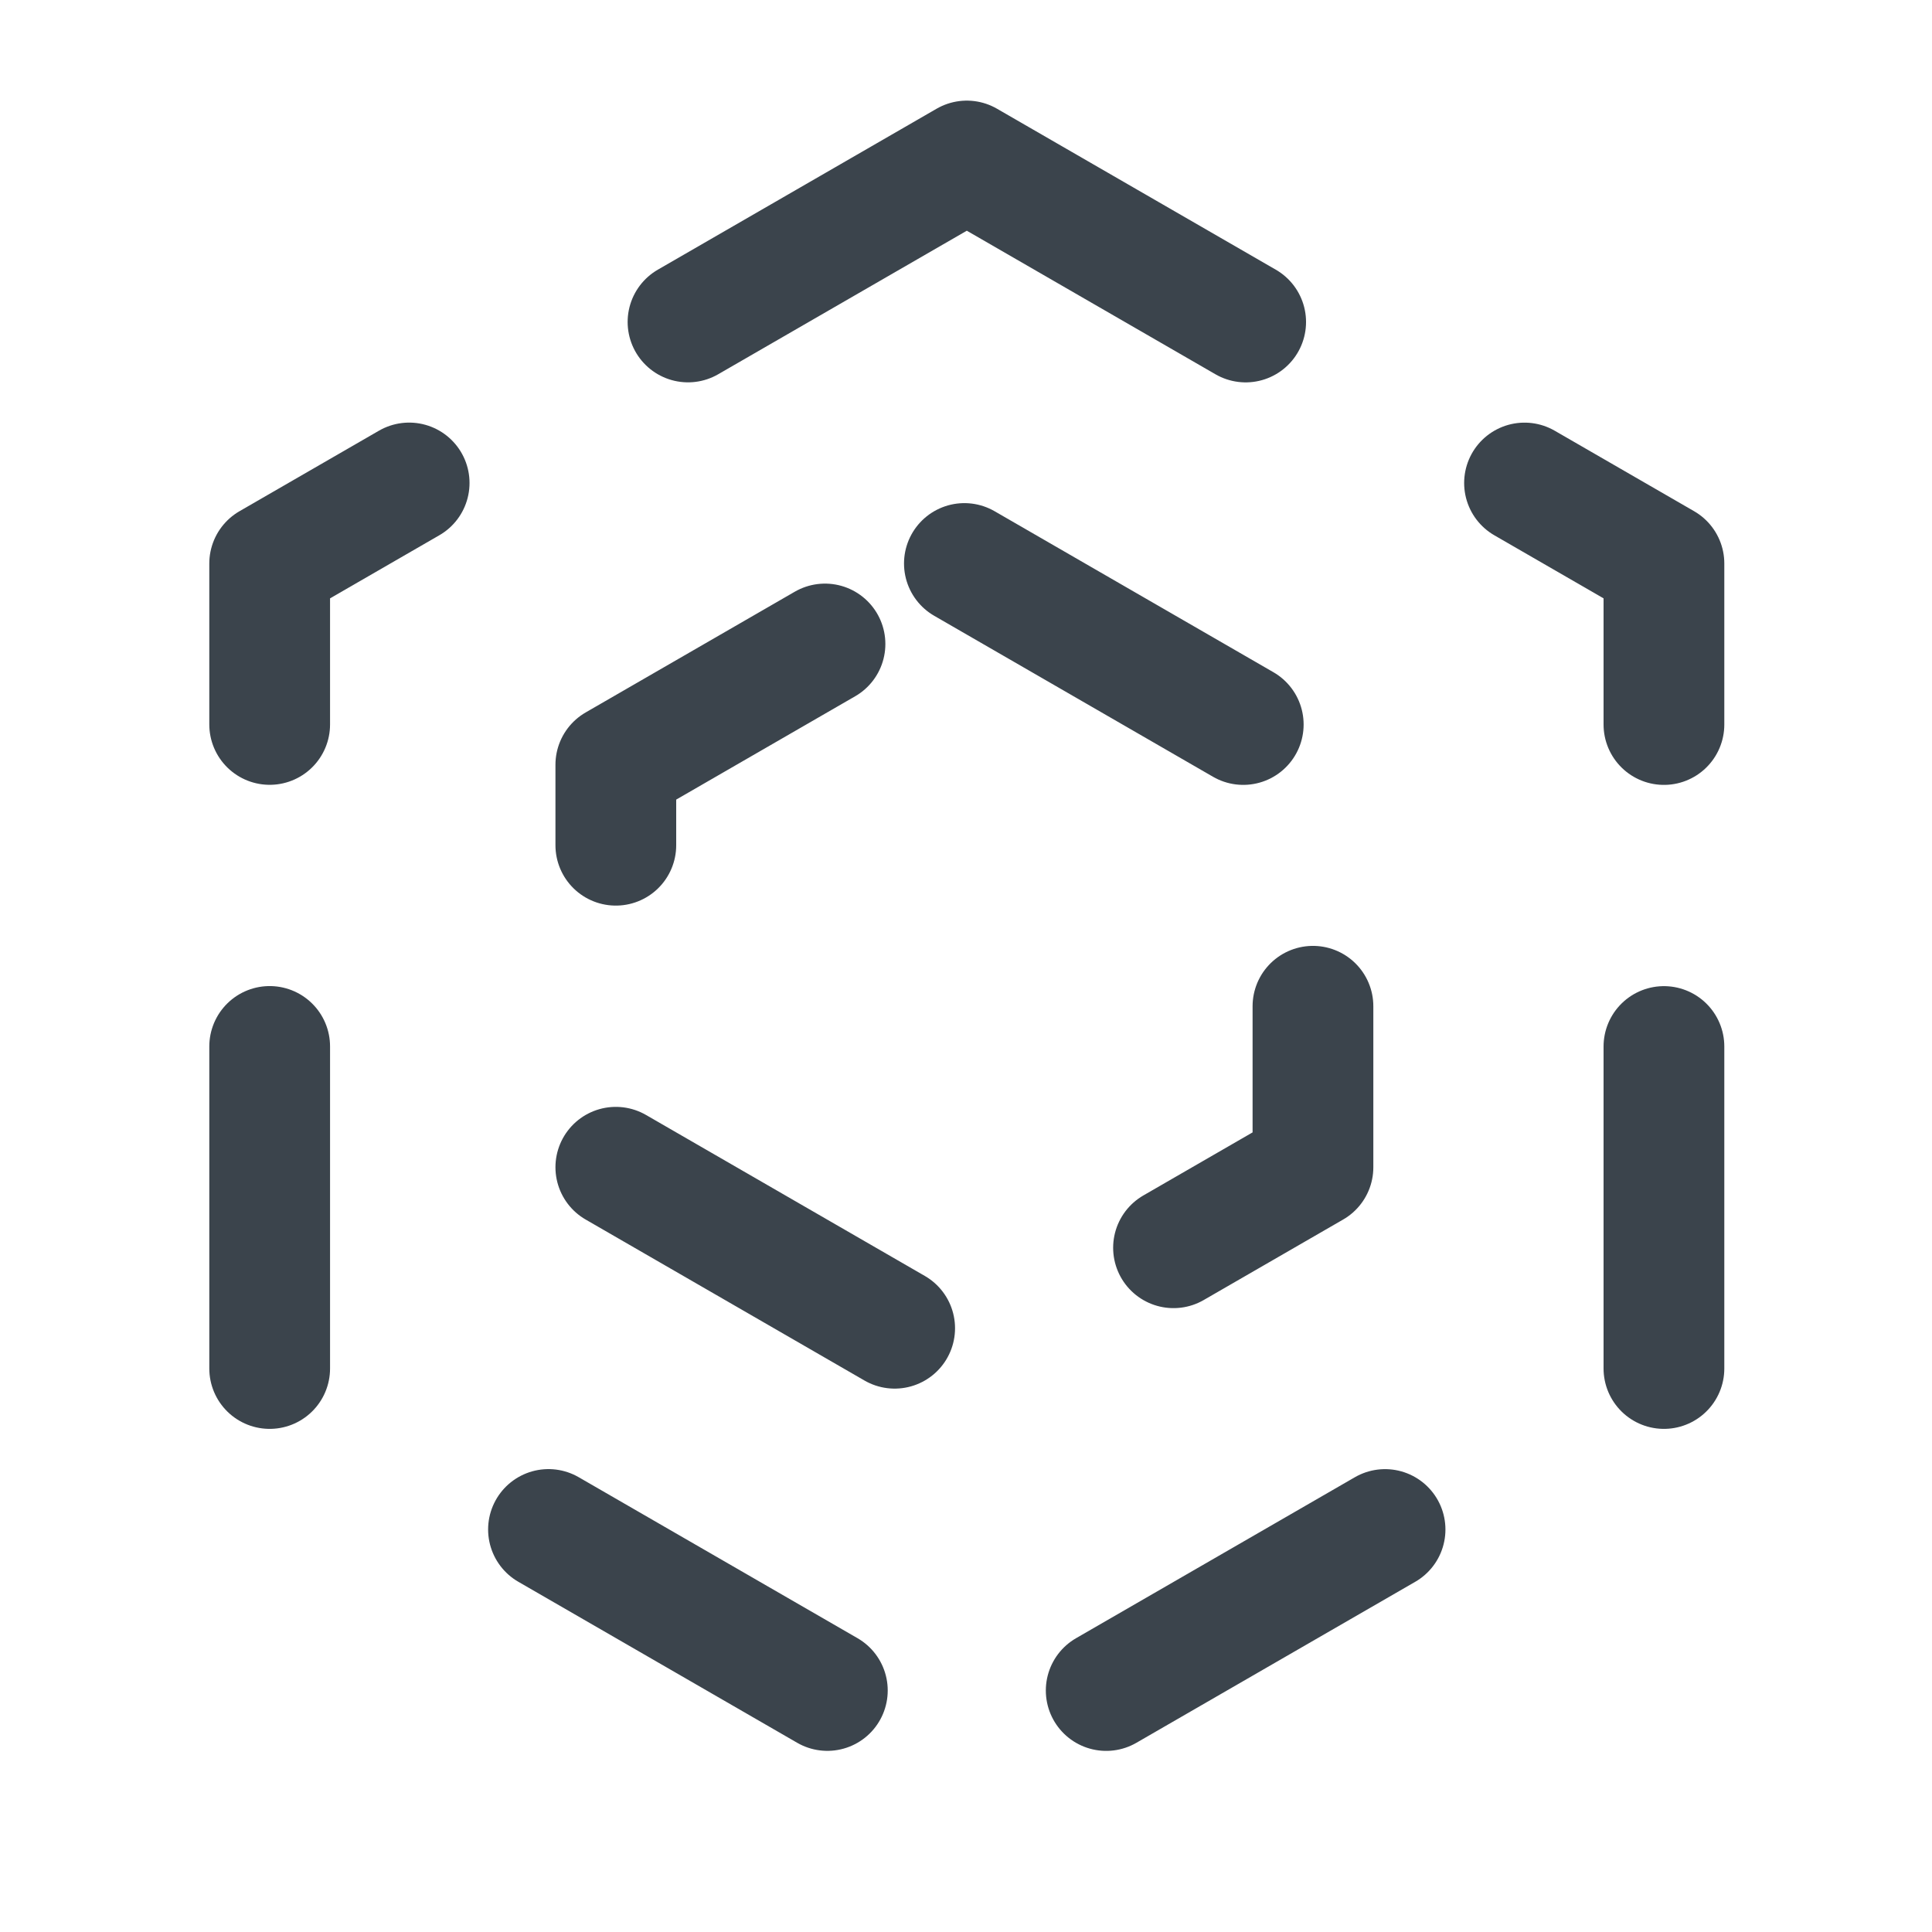 <svg xmlns="http://www.w3.org/2000/svg" width="24" height="24" fill="none" viewBox="0 0 24 24">
  <path stroke="#3B444C" stroke-dasharray="4 4" stroke-linecap="round" stroke-linejoin="round" stroke-width="1.5" d="m12.01 2 8.66 5v10l-8.66 5-8.66-5V7l8.66-5Z" vector-effect="non-scaling-stroke"/>
  <path stroke="#3B444C" stroke-dasharray="4 4" stroke-linecap="round" stroke-linejoin="round" stroke-width="1.5" d="m11.98 7 4.33 2.5v5L11.98 17l-4.33-2.5v-5L11.98 7Z" vector-effect="non-scaling-stroke"/>
</svg>
